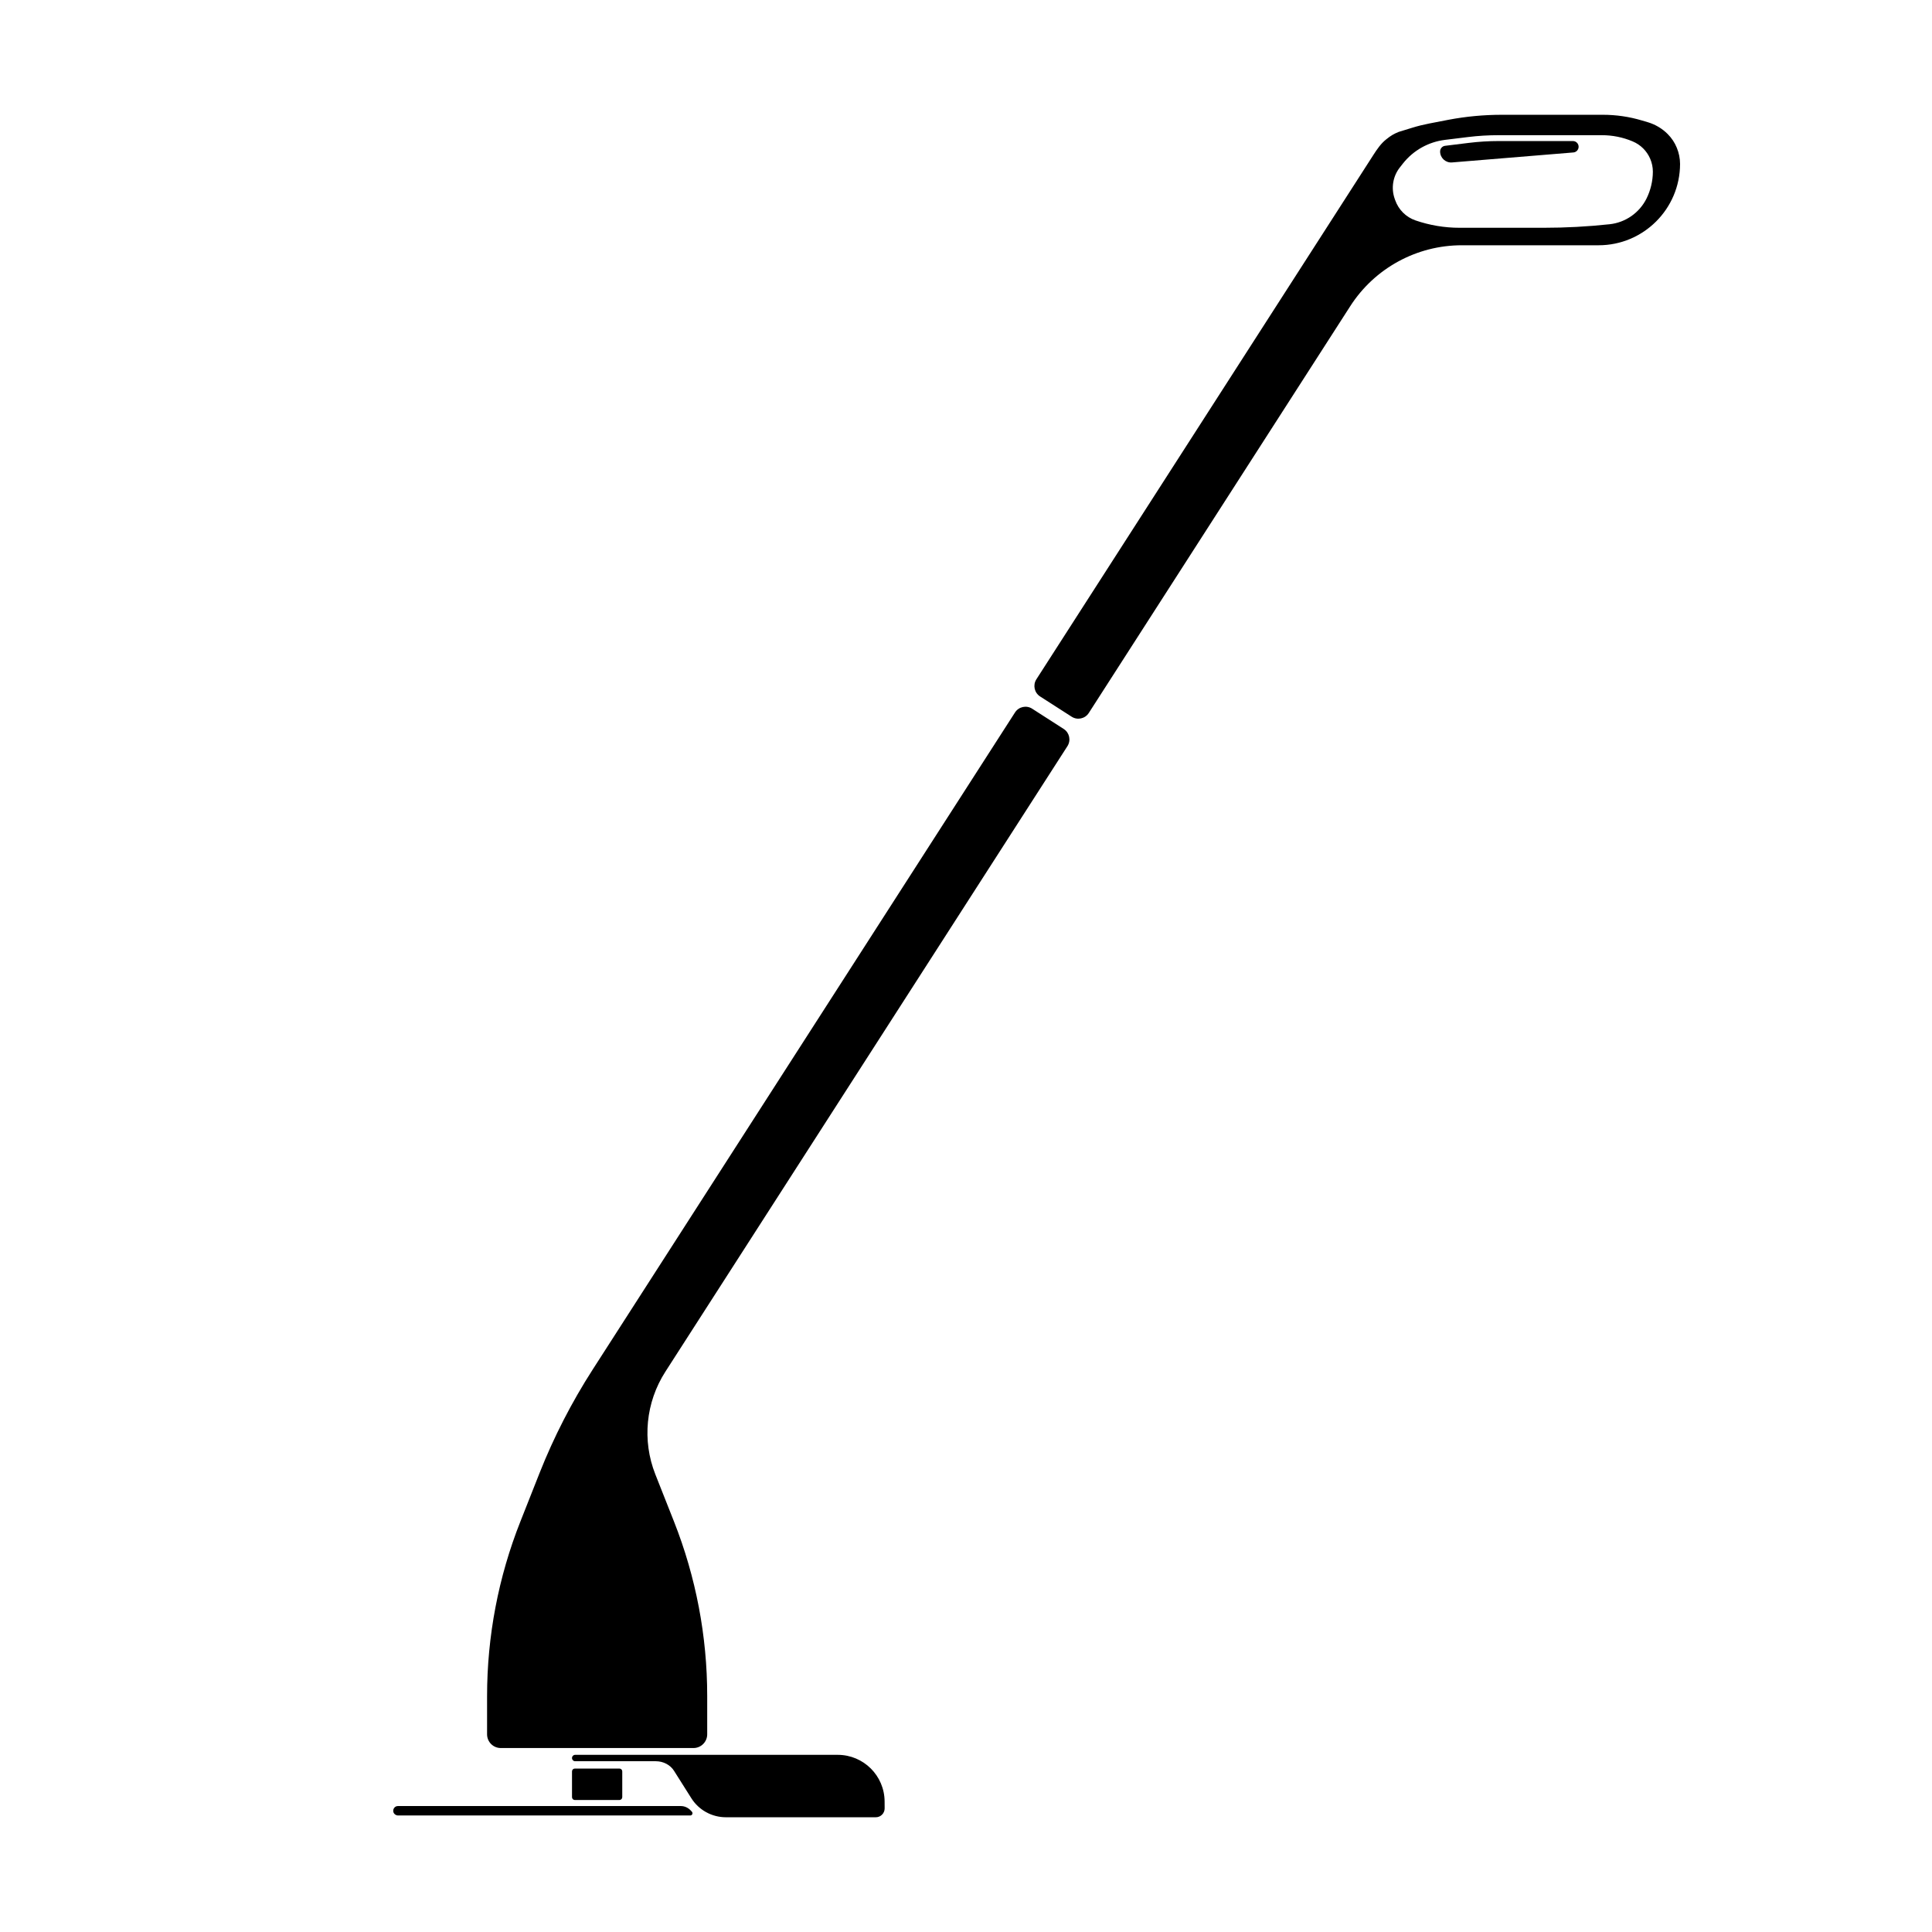 <?xml version="1.0" encoding="utf-8"?>
<!-- Generator: Adobe Illustrator 16.0.3, SVG Export Plug-In . SVG Version: 6.00 Build 0)  -->
<!DOCTYPE svg PUBLIC "-//W3C//DTD SVG 1.1//EN" "http://www.w3.org/Graphics/SVG/1.1/DTD/svg11.dtd">
<svg version="1.1" id="Ñëîé_1" xmlns="http://www.w3.org/2000/svg" xmlns:xlink="http://www.w3.org/1999/xlink" x="0px" y="0px"
	 width="100px" height="100px" viewBox="0 0 100 100" style="enable-background:new 0 0 100 100;" xml:space="preserve">
<g>
	<path d="M32.063,93.167h-2.311c-0.08,0-0.145-0.065-0.145-0.146v-1.334c0-0.08,0.064-0.146,0.145-0.146h2.311
		c0.08,0,0.145,0.065,0.145,0.146v1.334C32.207,93.102,32.143,93.167,32.063,93.167z"/>
	<path d="M45.332,94.061h-7.759c-0.728,0-1.405-0.373-1.791-0.988l-0.895-1.417c-0.193-0.306-0.553-0.495-0.942-0.495h-4.174
		c-0.09,0-0.164-0.074-0.164-0.165l0,0c0-0.091,0.074-0.166,0.164-0.166H43.36c1.337,0,2.422,1.081,2.427,2.417l0.002,0.355
		C45.789,93.854,45.585,94.061,45.332,94.061z"/>
	<g>
		<path d="M35.768,93.725H20.353H35.768z"/>
		<path d="M35.727,93.969H20.61c-0.115,0-0.223-0.074-0.25-0.186c-0.021-0.09,0.008-0.174,0.065-0.232
			c0.043-0.043,0.104-0.07,0.17-0.07H35.24c0.201,0,0.391,0.092,0.525,0.242c0.001,0,0.002,0,0.002,0.002
			c0.015,0.017,0.028,0.031,0.044,0.047C35.88,93.85,35.829,93.969,35.727,93.969z"/>
	</g>
	<path d="M86.791,7.648c-0.107-0.264-0.266-0.504-0.473-0.711c-0.284-0.286-0.637-0.493-1.021-0.609l-0.311-0.092
		c-0.657-0.197-1.342-0.295-2.027-0.295h-5.21c-0.935,0-1.864,0.085-2.782,0.26c0,0-0.57,0.111-0.996,0.193
		c-0.295,0.058-0.586,0.129-0.871,0.217l-0.709,0.218c-0.242,0.102-0.389,0.179-0.647,0.389c-0.269,0.214-0.466,0.503-0.652,0.792
		l-17.45,27.151c-0.19,0.298-0.105,0.695,0.191,0.886l1.636,1.05c0.298,0.192,0.694,0.105,0.886-0.192l13.535-21.059
		c1.262-1.964,3.437-3.151,5.771-3.151h7.083c2.323,0,4.211-1.884,4.216-4.208C86.959,8.197,86.9,7.912,86.791,7.648z M85.227,10.27
		c-0.369,0.745-1.092,1.249-1.916,1.337c-1.135,0.122-2.272,0.183-3.414,0.183h-4.35c-0.775,0-1.546-0.129-2.279-0.381
		c-0.494-0.17-0.881-0.556-1.053-1.048l-0.029-0.081c-0.191-0.552-0.088-1.164,0.276-1.621l0.16-0.204
		c0.537-0.675,1.317-1.112,2.175-1.216l1.188-0.146c0.524-0.065,1.055-0.096,1.584-0.096h5.344c0.548,0,1.09,0.108,1.594,0.322
		c0.409,0.17,0.735,0.495,0.908,0.902c0.091,0.211,0.137,0.438,0.137,0.667C85.55,9.367,85.438,9.84,85.227,10.27z M33.919,76.309
		c-0.691-1.75-0.496-3.727,0.52-5.31l20.813-32.381c0.189-0.298,0.104-0.695-0.193-0.886l-1.634-1.05
		c-0.299-0.191-0.694-0.105-0.887,0.192L30.679,70.885c-1.087,1.691-2.008,3.483-2.749,5.352l-0.992,2.509
		c-1.142,2.879-1.727,5.948-1.727,9.045v1.976c0,0.393,0.316,0.711,0.71,0.711h9.973c0.392,0,0.711-0.318,0.711-0.711v-1.988
		c0-3.088-0.583-6.148-1.718-9.022L33.919,76.309z"/>
	<path d="M77.568,7.301h3.846c0.163,0,0.295,0.133,0.295,0.296l0,0c0,0.153-0.118,0.282-0.271,0.294l-6.283,0.517
		c-0.33,0.028-0.615-0.234-0.615-0.567l0,0c0-0.147,0.107-0.274,0.253-0.293c0.017-0.002,0.028-0.004,0.044-0.006l1.186-0.146
		C76.532,7.333,77.053,7.301,77.568,7.301z"/>
</g>
</svg>
